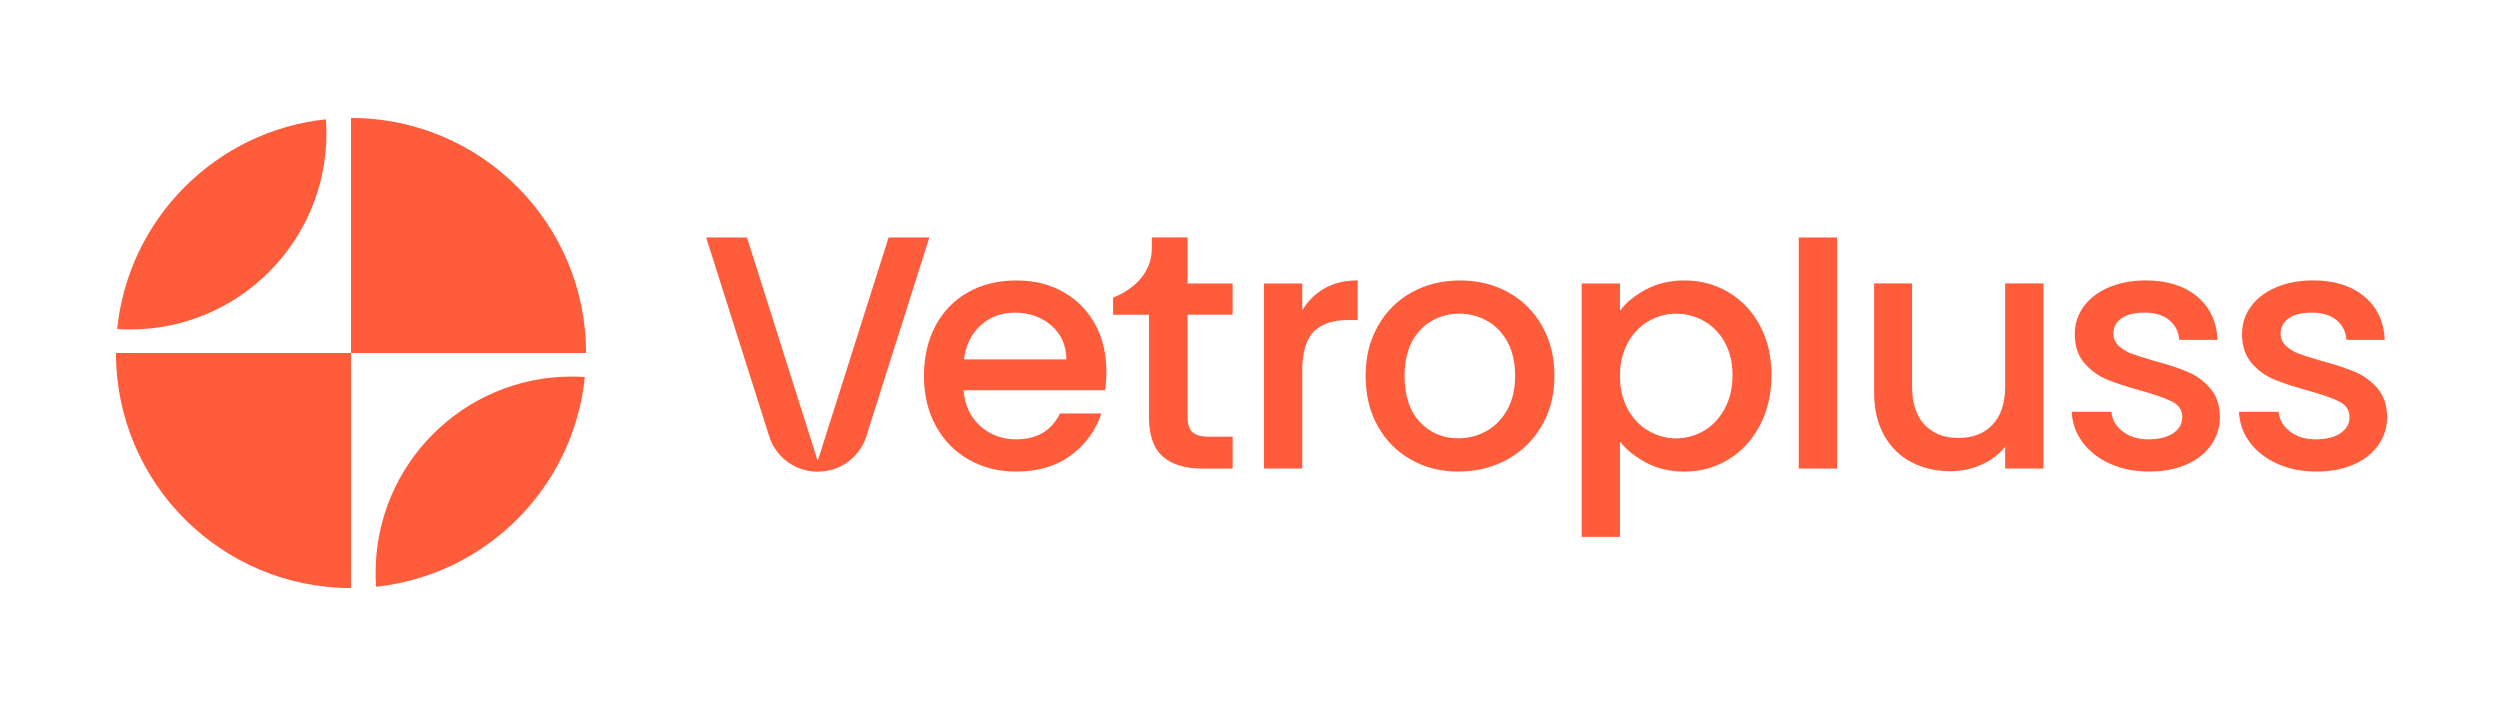 <?xml version="1.0" encoding="UTF-8"?>
<svg id="Logo" xmlns="http://www.w3.org/2000/svg" viewBox="0 0 993.68 279.79">
  <defs>
    <style>
      .cls-1 {
        fill: #ff5c3b;
      }
    </style>
  </defs>
  <g>
    <path class="cls-1" d="m324.75,187.47h-.12c-8.25-.11-15.59-5.24-18.57-13.04l-.75-2.35-24.64-77.7h16.21l28.14,88.83,28.17-88.83h16.21l-25.47,80.32c-3.11,7.68-10.4,12.67-18.61,12.76h-.58Z"/>
    <path class="cls-1" d="m472.04,125.1v40.73c0,2.76.64,4.74,1.94,5.94,1.29,1.2,3.49,1.8,6.61,1.8h9.35v12.68h-12.02c-6.86,0-12.11-1.6-15.76-4.81-3.65-3.21-5.47-8.41-5.47-15.62v-40.73h-14.28v-6.8h0c8.61-3.39,15.4-10.17,15.4-19.43v-4.49h14.23v18.29h17.89v12.42h-17.89Z"/>
    <path class="cls-1" d="m439.23,155.12h-56.22c.44,5.88,2.62,10.59,6.54,14.16,3.92,3.56,8.72,5.34,14.42,5.34,8.19,0,13.97-3.43,17.36-10.28h16.42c-2.23,6.77-6.26,12.31-12.08,16.62-5.83,4.32-13.07,6.48-21.7,6.48-7.03,0-13.33-1.58-18.89-4.74-5.56-3.16-9.93-7.61-13.09-13.35-3.16-5.74-4.74-12.4-4.74-19.96s1.54-14.22,4.61-19.96c3.07-5.74,7.39-10.17,12.95-13.29,5.56-3.12,11.95-4.67,19.16-4.67s13.13,1.52,18.56,4.54c5.43,3.03,9.66,7.28,12.68,12.75,3.03,5.47,4.54,11.77,4.54,18.9,0,2.76-.18,5.25-.53,7.48Zm-15.36-12.28c-.09-5.61-2.09-10.1-6.01-13.49-3.92-3.38-8.77-5.07-14.55-5.07-5.25,0-9.75,1.67-13.49,5.01-3.74,3.34-5.96,7.86-6.68,13.55h40.73Z"/>
    <path class="cls-1" d="m526.49,114.59c3.69-2.09,8.08-3.14,13.15-3.14v15.76h-3.87c-5.96,0-10.48,1.52-13.55,4.54-3.07,3.03-4.61,8.28-4.61,15.76v38.72h-15.22v-73.57h15.22v10.68c2.22-3.74,5.19-6.65,8.88-8.75Z"/>
    <path class="cls-1" d="m560.82,182.69c-5.61-3.16-10.01-7.61-13.22-13.35-3.2-5.74-4.81-12.4-4.81-19.96s1.65-14.11,4.94-19.89c3.29-5.79,7.79-10.24,13.49-13.35,5.7-3.12,12.06-4.67,19.09-4.67s13.4,1.56,19.1,4.67c5.7,3.12,10.19,7.57,13.49,13.35,3.29,5.79,4.94,12.42,4.94,19.89s-1.69,14.11-5.07,19.9c-3.38,5.79-7.99,10.26-13.82,13.42-5.83,3.16-12.26,4.74-19.3,4.74s-13.22-1.58-18.83-4.74Zm29.84-11.28c3.43-1.87,6.21-4.67,8.35-8.41,2.14-3.74,3.2-8.28,3.2-13.62s-1.02-9.86-3.07-13.55c-2.05-3.69-4.76-6.48-8.15-8.35-3.38-1.87-7.03-2.81-10.95-2.81s-7.55.93-10.88,2.81c-3.34,1.87-5.99,4.65-7.95,8.35-1.96,3.69-2.94,8.21-2.94,13.55,0,7.92,2.02,14.04,6.08,18.36,4.05,4.32,9.15,6.47,15.29,6.47,3.92,0,7.59-.93,11.02-2.8Z"/>
    <path class="cls-1" d="m654.44,114.93c4.45-2.31,9.48-3.47,15.09-3.47,6.41,0,12.26,1.58,17.56,4.74,5.3,3.16,9.46,7.59,12.48,13.29,3.03,5.7,4.54,12.24,4.54,19.63s-1.51,14-4.54,19.83c-3.03,5.83-7.19,10.37-12.48,13.62-5.3,3.25-11.15,4.88-17.56,4.88-5.61,0-10.59-1.14-14.96-3.41-4.36-2.27-7.92-5.09-10.68-8.48v37.83h-15.22v-100.73h15.22v10.82c2.58-3.38,6.1-6.23,10.55-8.55Zm31.05,21.03c-2.09-3.69-4.85-6.5-8.28-8.41-3.43-1.91-7.1-2.87-11.02-2.87s-7.46.98-10.88,2.94c-3.43,1.96-6.19,4.81-8.28,8.55-2.09,3.74-3.14,8.14-3.14,13.22s1.05,9.5,3.14,13.29c2.09,3.79,4.85,6.66,8.28,8.61,3.43,1.96,7.05,2.94,10.88,2.94s7.59-1,11.02-3c3.43-2,6.19-4.92,8.28-8.75,2.09-3.83,3.14-8.28,3.14-13.35s-1.05-9.46-3.14-13.15Z"/>
    <path class="cls-1" d="m730.16,94.39v91.84h-15.22v-91.84h15.22Z"/>
    <path class="cls-1" d="m812.21,112.66v73.57h-15.22v-8.68c-2.4,3.03-5.54,5.41-9.41,7.14-3.87,1.74-7.99,2.6-12.35,2.6-5.79,0-10.97-1.2-15.56-3.61-4.59-2.4-8.19-5.96-10.82-10.68-2.63-4.72-3.94-10.42-3.94-17.09v-43.26h15.09v40.99c0,6.59,1.65,11.64,4.94,15.16,3.29,3.52,7.79,5.28,13.49,5.28s10.22-1.76,13.55-5.28c3.34-3.52,5.01-8.57,5.01-15.16v-40.99h15.22Z"/>
    <path class="cls-1" d="m838.61,184.3c-4.59-2.09-8.21-4.94-10.88-8.55-2.67-3.6-4.09-7.63-4.27-12.08h15.76c.27,3.12,1.76,5.72,4.47,7.81,2.71,2.09,6.12,3.14,10.21,3.14s7.59-.82,9.95-2.47c2.36-1.65,3.54-3.76,3.54-6.34,0-2.76-1.31-4.81-3.94-6.14-2.63-1.33-6.79-2.8-12.48-4.41-5.52-1.51-10.02-2.98-13.49-4.41-3.47-1.42-6.48-3.61-9.01-6.54-2.54-2.94-3.81-6.81-3.81-11.62,0-3.92,1.16-7.5,3.47-10.75,2.31-3.25,5.63-5.81,9.95-7.68,4.32-1.87,9.28-2.81,14.89-2.81,8.37,0,15.11,2.12,20.23,6.34,5.12,4.23,7.86,9.99,8.21,17.29h-15.22c-.27-3.29-1.6-5.92-4.01-7.88-2.4-1.96-5.65-2.94-9.75-2.94s-7.08.76-9.21,2.27c-2.14,1.51-3.21,3.52-3.21,6.01,0,1.96.71,3.61,2.14,4.94,1.42,1.34,3.16,2.38,5.21,3.14,2.05.76,5.07,1.72,9.08,2.87,5.34,1.43,9.72,2.87,13.15,4.34,3.42,1.47,6.39,3.63,8.88,6.48,2.49,2.85,3.78,6.63,3.87,11.35,0,4.19-1.16,7.92-3.47,11.22-2.32,3.29-5.59,5.88-9.81,7.74-4.23,1.87-9.19,2.81-14.89,2.81s-10.97-1.05-15.56-3.14Z"/>
    <path class="cls-1" d="m905.08,184.3c-4.59-2.09-8.21-4.94-10.88-8.55-2.67-3.6-4.09-7.63-4.27-12.08h15.76c.27,3.12,1.76,5.72,4.47,7.81,2.71,2.09,6.12,3.14,10.21,3.14s7.59-.82,9.95-2.47c2.36-1.65,3.54-3.76,3.54-6.34,0-2.76-1.31-4.81-3.94-6.14-2.63-1.33-6.79-2.8-12.48-4.41-5.52-1.51-10.02-2.98-13.49-4.41-3.47-1.42-6.48-3.61-9.01-6.54-2.54-2.94-3.81-6.81-3.81-11.62,0-3.92,1.16-7.5,3.47-10.75,2.31-3.25,5.63-5.81,9.95-7.68,4.32-1.87,9.28-2.81,14.89-2.81,8.37,0,15.11,2.12,20.23,6.34,5.12,4.23,7.86,9.99,8.21,17.29h-15.22c-.27-3.29-1.6-5.92-4.01-7.88-2.4-1.96-5.65-2.94-9.75-2.94s-7.08.76-9.21,2.27c-2.14,1.51-3.21,3.52-3.21,6.01,0,1.96.71,3.61,2.14,4.94,1.42,1.34,3.16,2.38,5.21,3.14,2.05.76,5.07,1.72,9.08,2.87,5.34,1.43,9.72,2.87,13.15,4.34,3.42,1.47,6.39,3.63,8.88,6.48,2.49,2.85,3.78,6.63,3.87,11.35,0,4.19-1.16,7.92-3.47,11.22-2.32,3.29-5.59,5.88-9.81,7.74-4.23,1.87-9.19,2.81-14.89,2.81s-10.97-1.05-15.56-3.14Z"/>
  </g>
  <g>
    <path class="cls-1" d="m129.75,52.96c0,43.07-34.91,77.99-77.99,77.99-1.74,0-3.47-.06-5.19-.17,4.45-43.83,39.2-78.72,82.97-83.36.13,1.83.2,3.68.2,5.55Z"/>
    <path class="cls-1" d="m232.94,140.31h-93.42V46.89c51.6,0,93.42,41.83,93.42,93.42Z"/>
    <path class="cls-1" d="m139.52,140.31v93.42c-51.6,0-93.42-41.83-93.42-93.42h93.42Z"/>
    <path class="cls-1" d="m232.46,149.85c-4.45,43.83-39.2,78.72-82.97,83.36-.13-1.83-.2-3.68-.2-5.55,0-43.07,34.91-77.99,77.99-77.99,1.74,0,3.47.06,5.19.17Z"/>
  </g>
</svg>